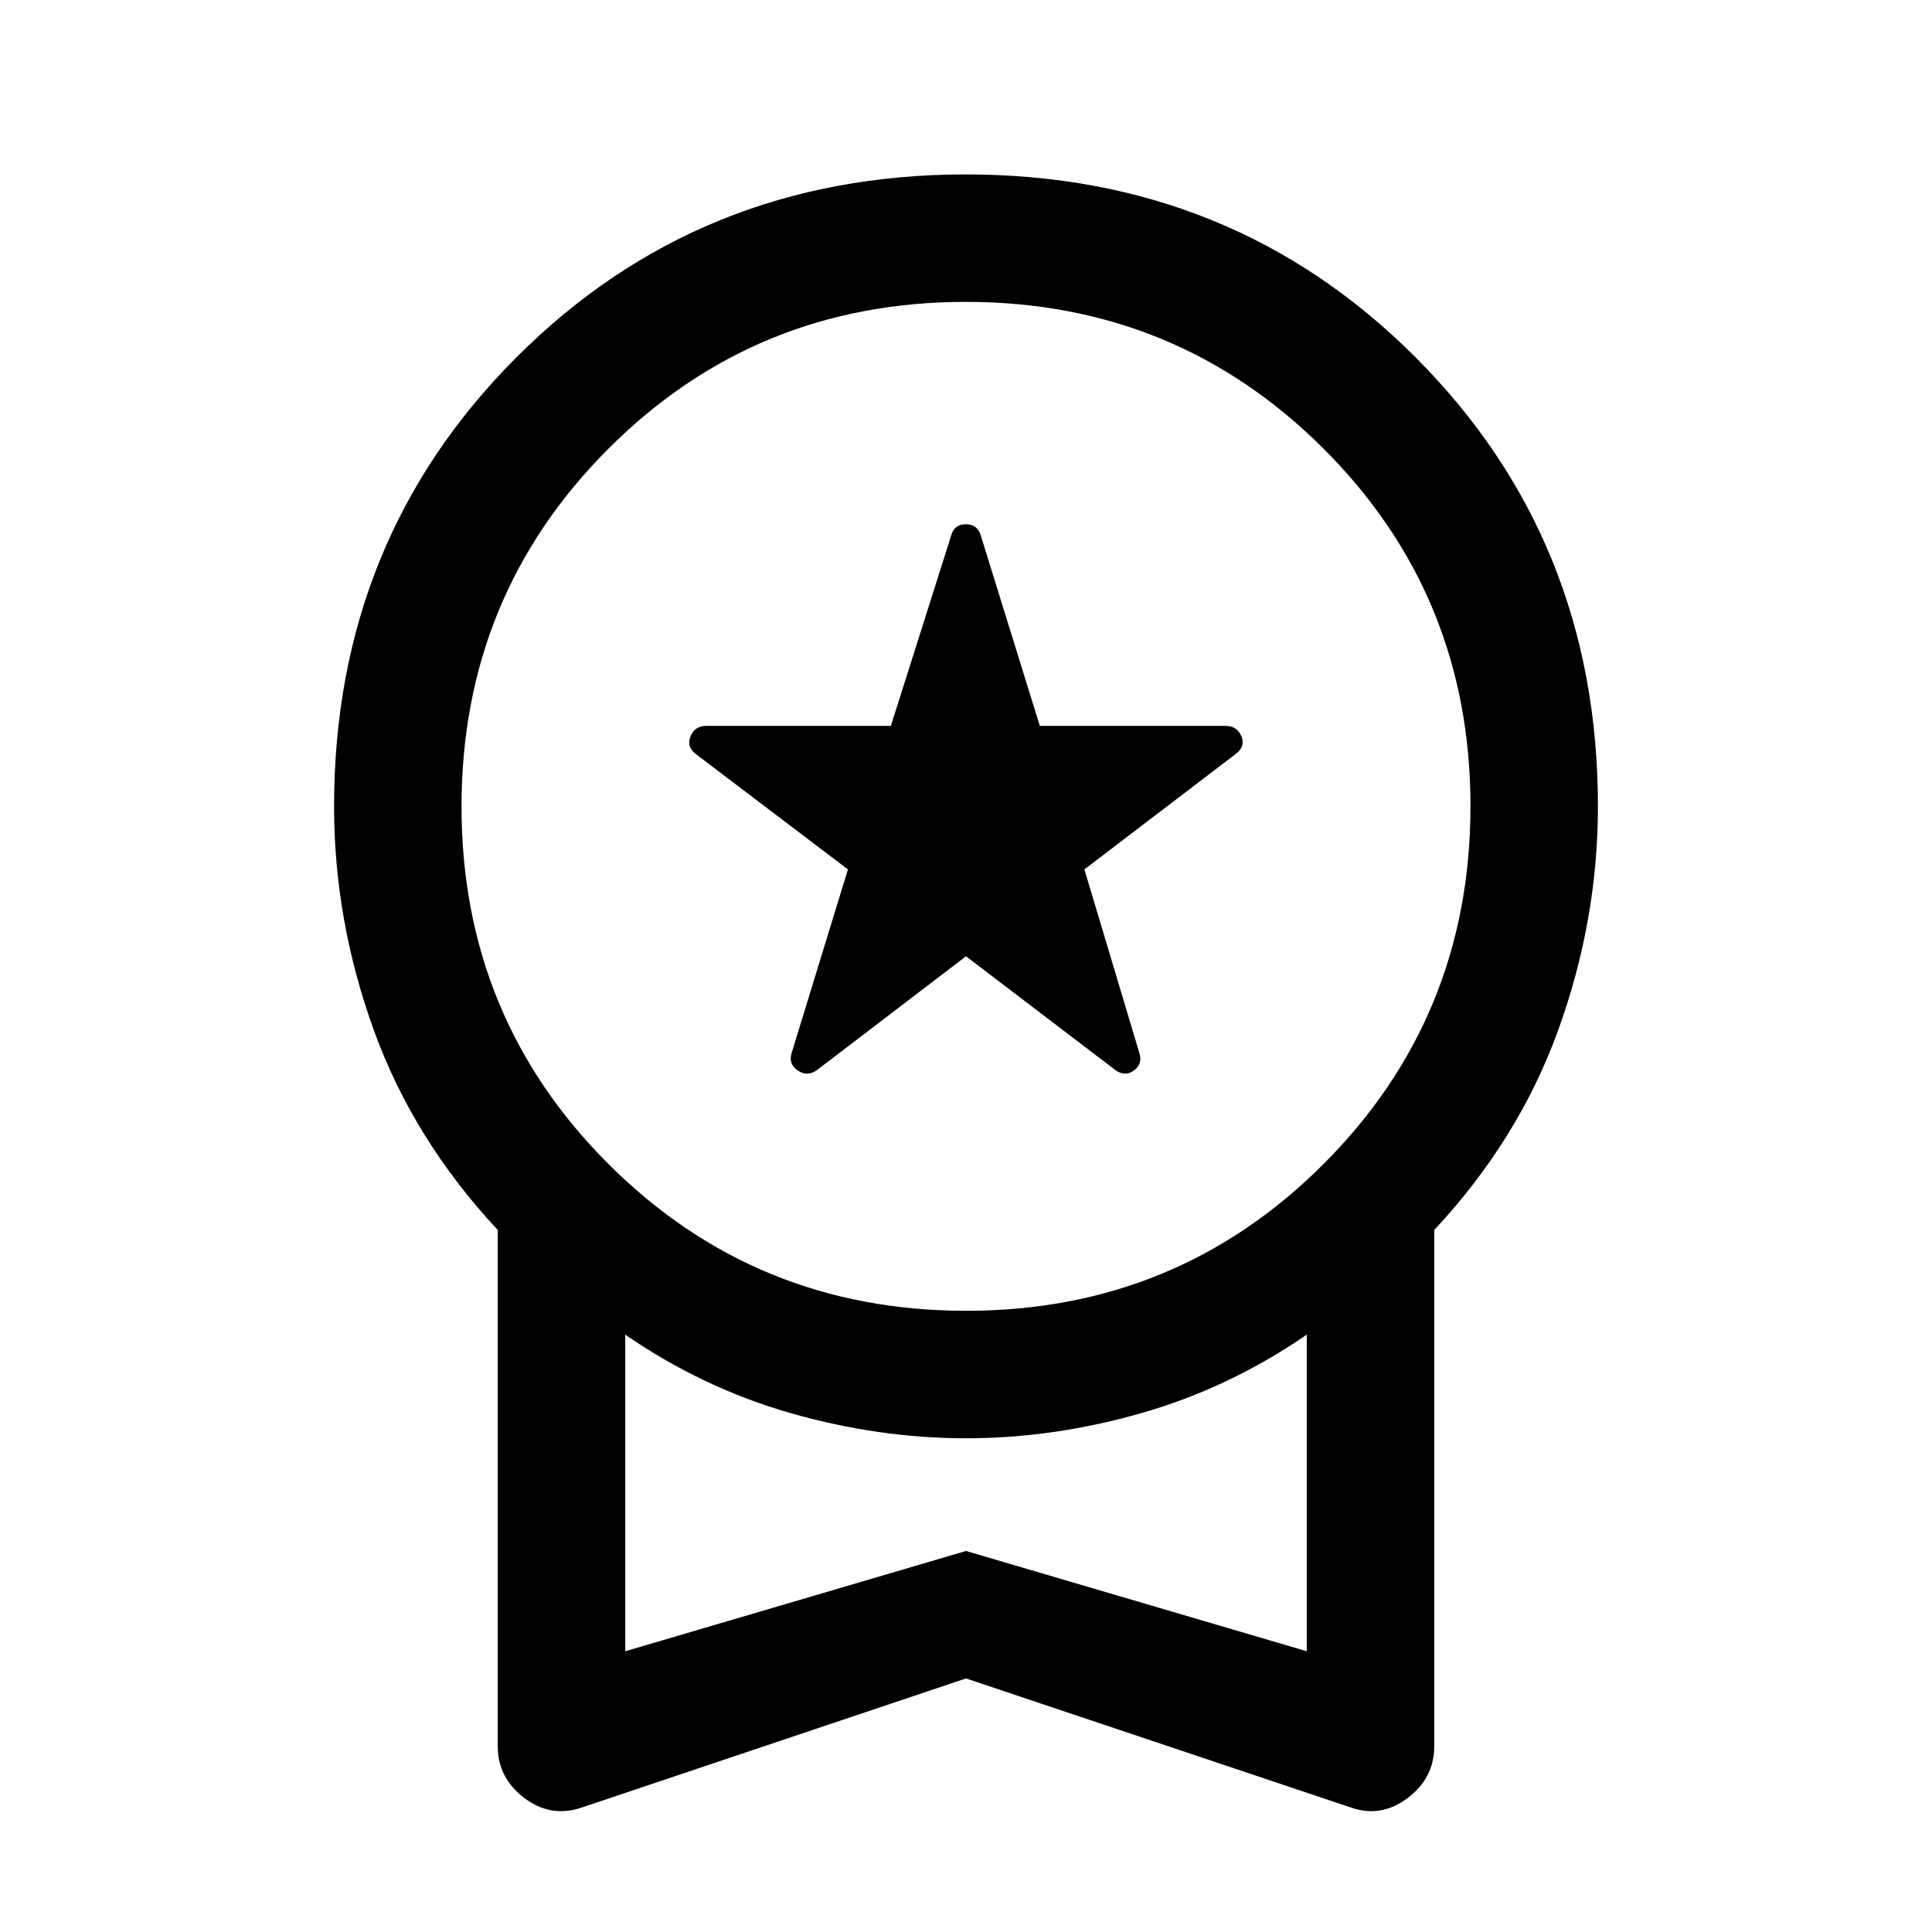 <svg xmlns="http://www.w3.org/2000/svg" height="40" viewBox="0 -960 960 960" width="40"><path d="m480-484.83-74 56.5q-4.83 3.5-9.58.25-4.75-3.24-3.09-8.59l28-91.33L346-585.12q-5-3.71-2.92-8.96 2.09-5.25 8.12-5.25h91.47l30-94.67q1.44-5.5 7.22-5.5 5.78 0 7.44 5.5l29.34 94.67h92.25q5.75 0 7.91 5.14 2.17 5.13-2.83 8.86L538.83-528l27.34 91.33q1.66 5.35-2.75 8.59-4.42 3.25-9.25-.25L480-484.83ZM480-126 289.5-62q-15.5 5.5-28.83-4.48-13.34-9.99-13.34-25.85v-256.5q-42-45-61.66-99.5-19.67-54.5-19.67-111 0-132.5 90.75-223.25T480-873.33q132.5 0 223.25 90.75T794-559.33q0 56.5-19.67 111-19.66 54.5-61.66 99.5v256.5q0 15.86-13.34 25.85Q686-56.5 670.83-62L480-126Zm.12-182.67q104.71 0 177.63-73.03 72.92-73.04 72.92-177.75 0-104.72-73.04-177.63Q584.6-810 479.88-810q-104.71 0-177.63 73.03-72.92 73.04-72.92 177.75 0 104.72 73.04 177.64 73.03 72.91 177.75 72.91ZM310.67-139.5 480-189.33l169.33 49.83v-157.33q-38.5 26.5-82.19 39T480-245.33q-43.45 0-87.14-12.5t-82.19-39v157.33ZM480-218.33Z"/></svg>